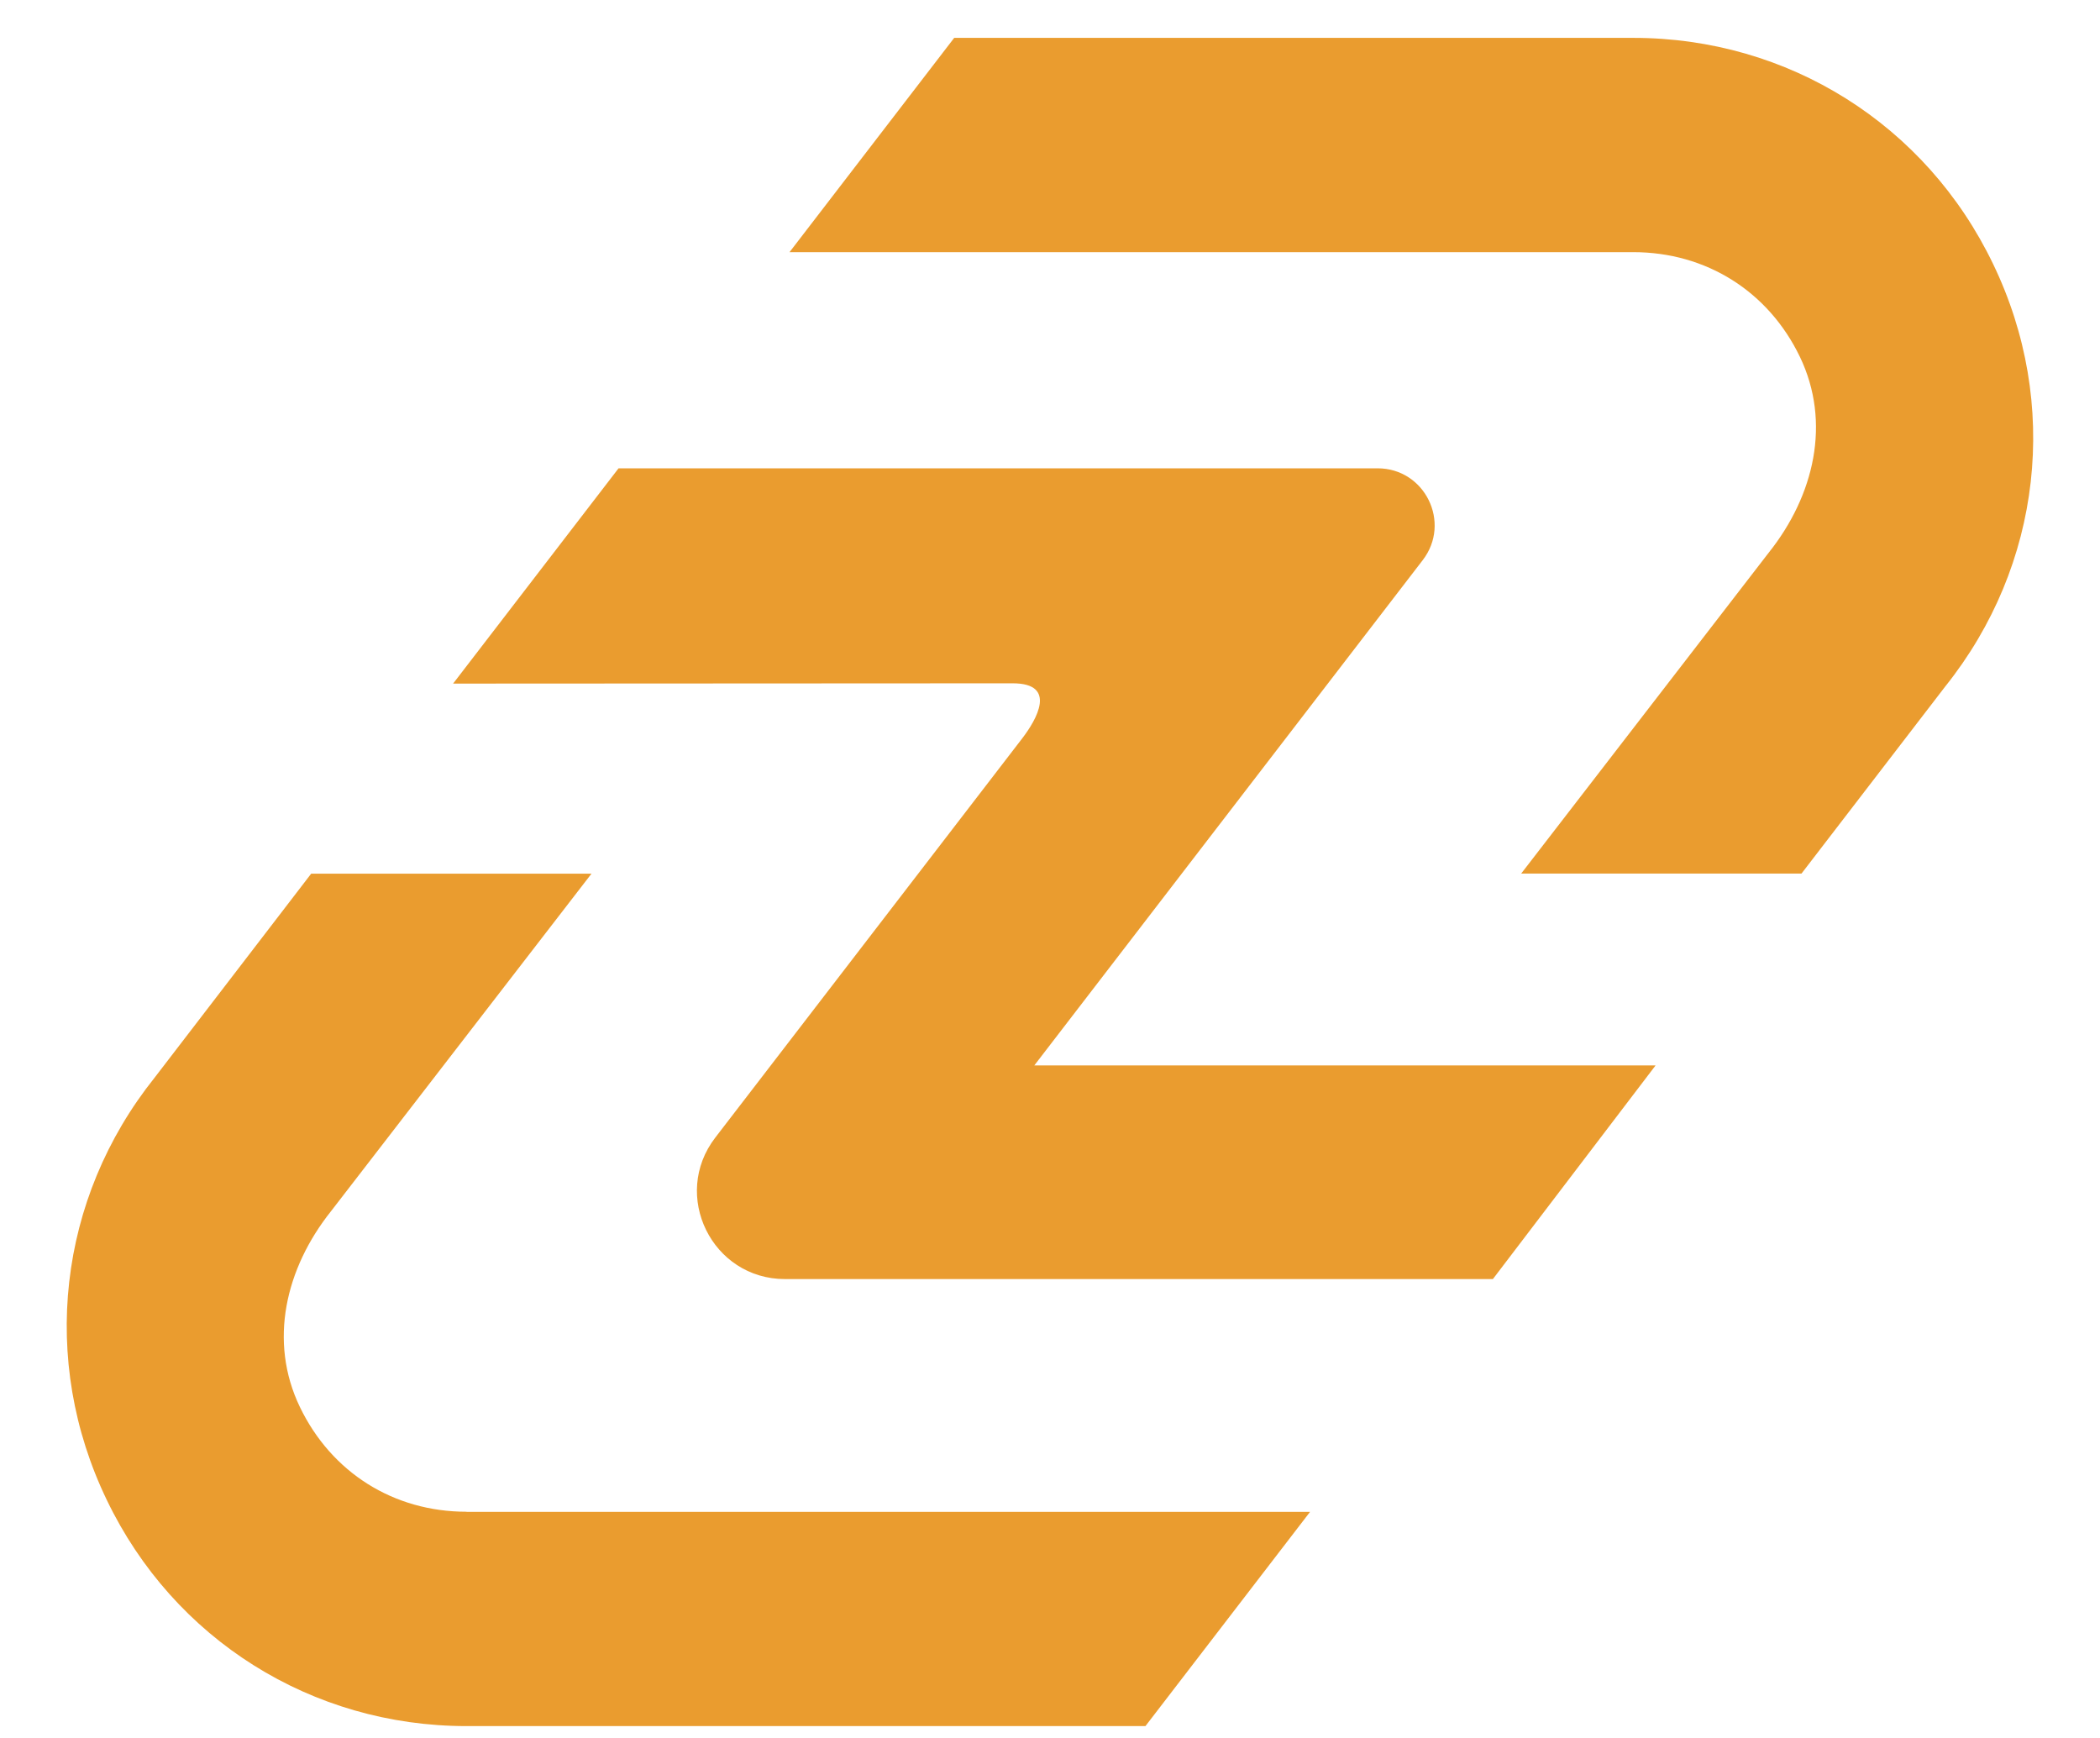 <svg width="29" height="24" viewBox="0 0 29 24" fill="none" xmlns="http://www.w3.org/2000/svg">
<path d="M22.861 14.713H14.283L19.648 7.734C20.045 7.216 19.677 6.467 19.024 6.467H8.542L6.257 9.44L13.985 9.436C14.607 9.436 14.314 9.939 14.116 10.197L9.878 15.709C9.264 16.507 9.833 17.663 10.84 17.663H20.616L22.861 14.715V14.713Z" fill="#EA9C2F"/>
<path d="M22.554 3.482C23.56 3.482 24.42 4.022 24.856 4.928C25.291 5.835 25.054 6.843 24.426 7.631L21.007 12.063H24.878L26.865 9.477C28.199 7.807 28.453 5.571 27.524 3.646C26.599 1.72 24.694 0.523 22.556 0.523H13.177L10.903 3.482H22.558H22.554Z" fill="#EA9C2F"/>
<path d="M6.443 20.876C5.436 20.876 4.577 20.335 4.141 19.429C3.705 18.523 3.943 17.514 4.571 16.726L8.168 12.065H4.297L2.134 14.883C0.8 16.552 0.546 18.789 1.475 20.714C2.4 22.639 4.305 23.836 6.443 23.836H15.818L18.091 20.878H6.443V20.876Z" fill="#EA9C2F"/>
</svg>
